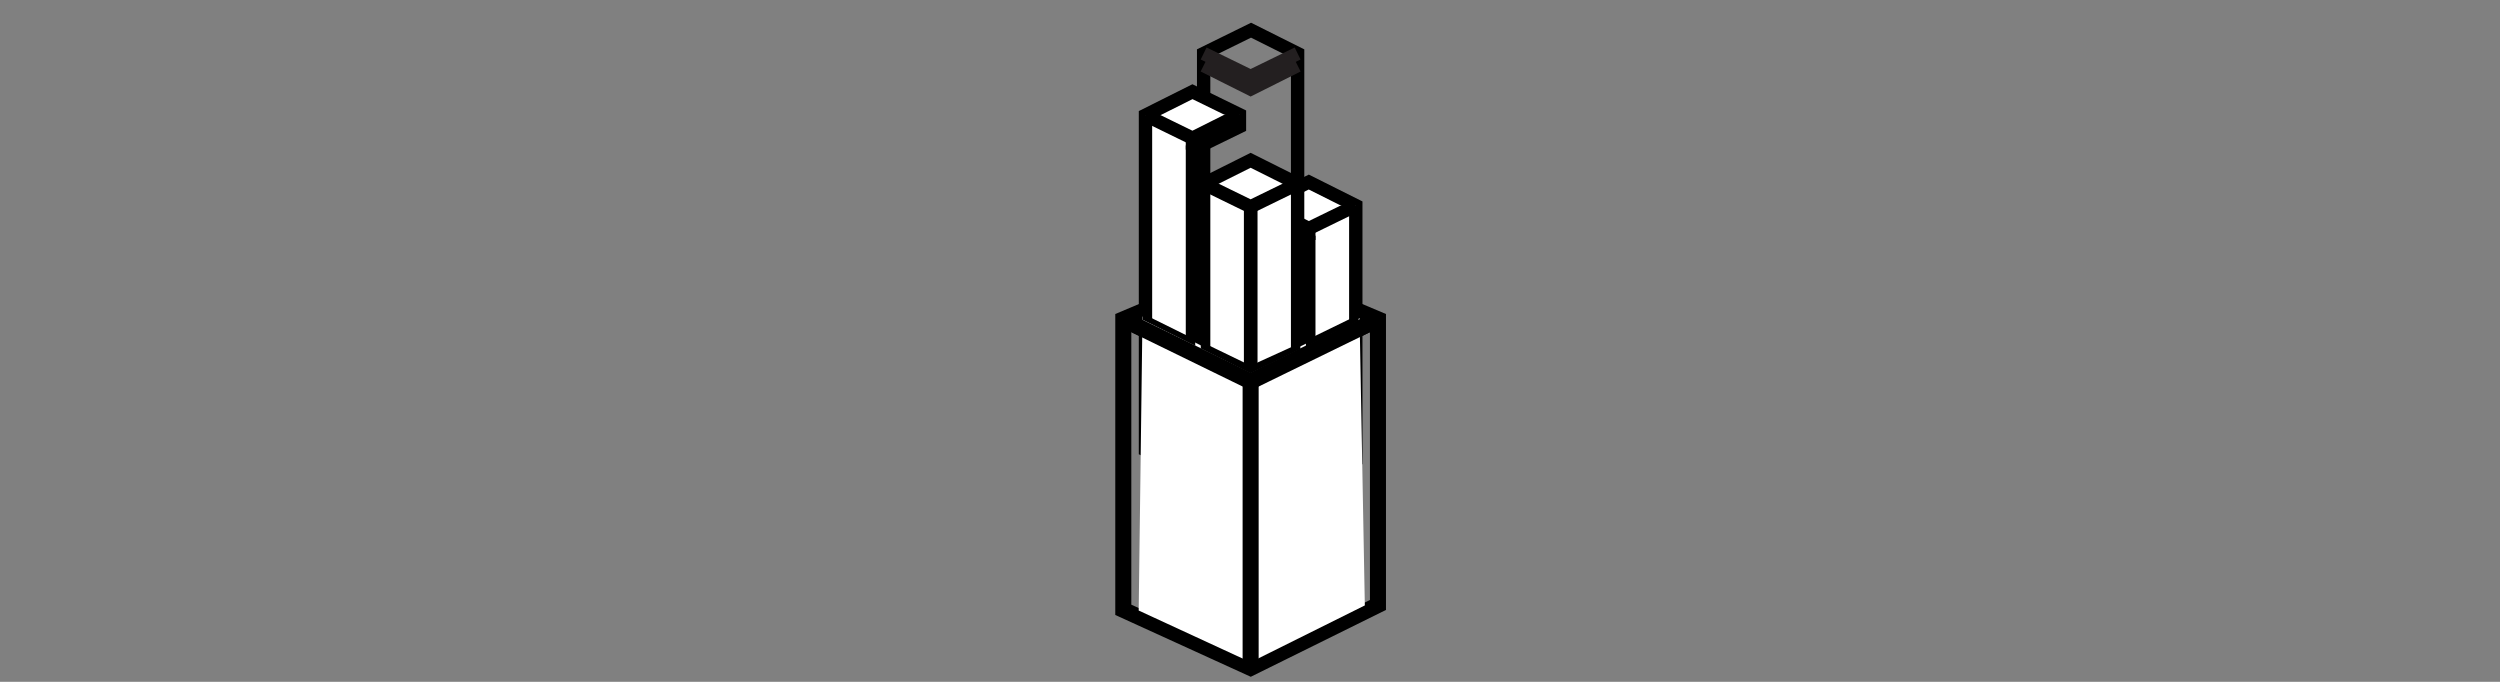 <?xml version="1.0" encoding="utf-8"?>
<!-- Generator: Adobe Illustrator 16.0.2, SVG Export Plug-In . SVG Version: 6.00 Build 0)  -->
<!DOCTYPE svg PUBLIC "-//W3C//DTD SVG 1.1//EN" "http://www.w3.org/Graphics/SVG/1.1/DTD/svg11.dtd">
<svg version="1.1" id="Layer_1" xmlns="http://www.w3.org/2000/svg" xmlns:xlink="http://www.w3.org/1999/xlink" x="0px" y="0px"
	 width="935px" height="255px" viewBox="0 0 935 255" enable-background="new 0 0 935 255" xml:space="preserve">
<rect x="0" y="0" width="935" height="255" fill="#808080" stroke="none"/>
<g id="seseme" transform="translate(-600, -100)" pointer-events="all">
	<g id="Pedestal">
		<polygon fill="none" stroke="#000000" stroke-width="6" stroke-miterlimit="10" points="1020.113,219.428 1020.113,328.074 
			1067.735,349.799 1115.357,326.252 1115.357,219.428 1067.735,199.293 		"/>
		<polyline fill="none" stroke="#000000" stroke-width="6" stroke-miterlimit="10" points="1020.113,219.428 1067.735,242.688 
			1115.357,219.428 		"/>
		
			<line fill="none" stroke="#000000" stroke-width="6" stroke-miterlimit="10" x1="1067.735" y1="242.688" x2="1067.735" y2="349.799"/>
	</g>
	<g id="Pillar4">
		
			<animateTransform  type="translate" fill="freeze" restart="always" calcMode="linear" accumulate="none" dur="3s" begin="indefinite" additive="sum" to="0,100" from="0,0" attributeName="transform" id="big">
			</animateTransform>
		<polygon fill="none" stroke="#000000" stroke-width="5" stroke-miterlimit="10" points="1050.163,208.981 1050.163,120.006 
			1067.89,111.289 1085.309,120.006 1085.309,208.981 		"/>
		<polyline fill="none" stroke="#231F20" stroke-width="5" stroke-miterlimit="10" points="1050.163,124.509 1067.735,133.314 
			1085.309,124.509 		"/>
		<polyline fill="none" stroke="#231F20" stroke-width="5" stroke-miterlimit="10" points="1050.163,120.006 1067.735,128.588 
			1085.309,120.006 		"/>
		
			<line fill="none" stroke="#231F20" stroke-width="5" stroke-miterlimit="10" x1="1067.735" y1="128.588" x2="1067.735" y2="133.314"/>
	</g>
	<g id="Pillar3">
		
			<animateTransform  type="translate" fill="freeze" restart="always" calcMode="linear" accumulate="none" dur="1.5s" begin="big.begin" additive="sum" to="0,-50" from="0,0" attributeName="transform">
			</animateTransform>
		<polygon fill="#FFFFFF" stroke="#000000" stroke-width="5" stroke-miterlimit="10" points="1045.98,277.021 1028.409,268.334 
			1028.409,143.086 1045.98,134.292 1063.554,142.875 1063.554,147.378 1045.981,155.961 		"/>
		<polyline fill="#FFFFFF" stroke="#000000" stroke-width="5" stroke-miterlimit="10" points="1028.409,143.086 1045.981,151.67 
			1063.554,142.875 		"/>
		
			<line fill="none" stroke="#000000" stroke-width="5" stroke-miterlimit="10" x1="1045.981" y1="155.961" x2="1045.981" y2="151.67"/>
	</g>
	<g id="Pillar2">
		
			<animateTransform  type="translate" fill="freeze" restart="always" calcMode="linear" accumulate="none" dur="3.5s" begin="big.begin" additive="sum" to="0,-100" from="0,0" attributeName="transform">
			</animateTransform>
		<polygon fill="#FFFFFF" stroke="#000000" stroke-width="5" stroke-miterlimit="10" points="1089.49,280.724 1089.49,189.755 
			1071.918,181.173 1071.918,176.669 1089.49,168.087 1107.063,176.881 1107.063,272.035 		"/>
		<polyline fill="#FFFFFF" stroke="#000000" stroke-width="5" stroke-miterlimit="10" points="1071.918,176.669 1089.49,185.464 
			1107.063,176.881 		"/>
		
			<line fill="none" stroke="#000000" stroke-width="5" stroke-miterlimit="10" x1="1089.49" y1="189.755" x2="1089.49" y2="185.464"/>
	</g>
	<g id="Pillar1">
		
			<animateTransform  type="translate" fill="freeze" restart="always" calcMode="linear" accumulate="none" dur="2s" begin="big.begin" additive="sum" to="0,75" from="0,0" attributeName="transform">
			</animateTransform>
		<polygon fill="#FFFFFF" stroke="#000000" stroke-width="5" stroke-miterlimit="10" points="1050.163,294.919 1067.735,303.356 
			1085.308,294.667 1085.308,168.741 1067.735,159.946 1050.163,168.741 		"/>
		
			<line fill="none" stroke="#000000" stroke-width="5" stroke-miterlimit="10" x1="1067.735" y1="177.324" x2="1067.735" y2="238.398"/>
		<line fill="none" stroke="#000000" stroke-width="5" stroke-miterlimit="10" x1="1067.735" y1="302" x2="1067.735" y2="177.324"/>
		<path fill="#FFFFFF" stroke="#000000" stroke-width="5" stroke-miterlimit="10" d="M1077.205,185.243"/>
		<path fill="#FFFFFF" stroke="#000000" stroke-width="5" stroke-miterlimit="10" d="M1085.308,168.741"/>
		<polyline fill="none" stroke="#000000" stroke-width="5" stroke-miterlimit="10" points="1050.163,168.741 1067.735,177.324 
			1085.308,168.741 		"/>
	</g>
	<g id="HideLayer">
		<polygon fill="#FFFFFF" points="1027.289,218.366 1025.871,328.338 1067.735,347.676 1110.446,326.426 1108.48,218.976 
			1067.735,238.398 		"/>
		<polyline fill="none" stroke="#000000" stroke-width="6" stroke-miterlimit="10" points="1020.113,219.428 1067.735,242.688 
			1115.357,219.428 		"/>
		
			<line fill="none" stroke="#000000" stroke-width="6" stroke-miterlimit="10" x1="1067.735" y1="242.688" x2="1067.735" y2="349.799"/>
		<polygon points="1067.743,239.59 1049.087,230.334 1049.087,227.722 1067.727,236.754 1086.327,228.287 1086.327,230.572 		"/>
		<polygon points="1047.015,229.317 1027.332,219.567 1027.332,217.282 1047.015,227.032 		"/>
		<polygon points="1088.41,229.596 1088.41,227.31 1108.108,217.709 1108.108,219.995 		"/>
	</g>
</g>
</svg>

